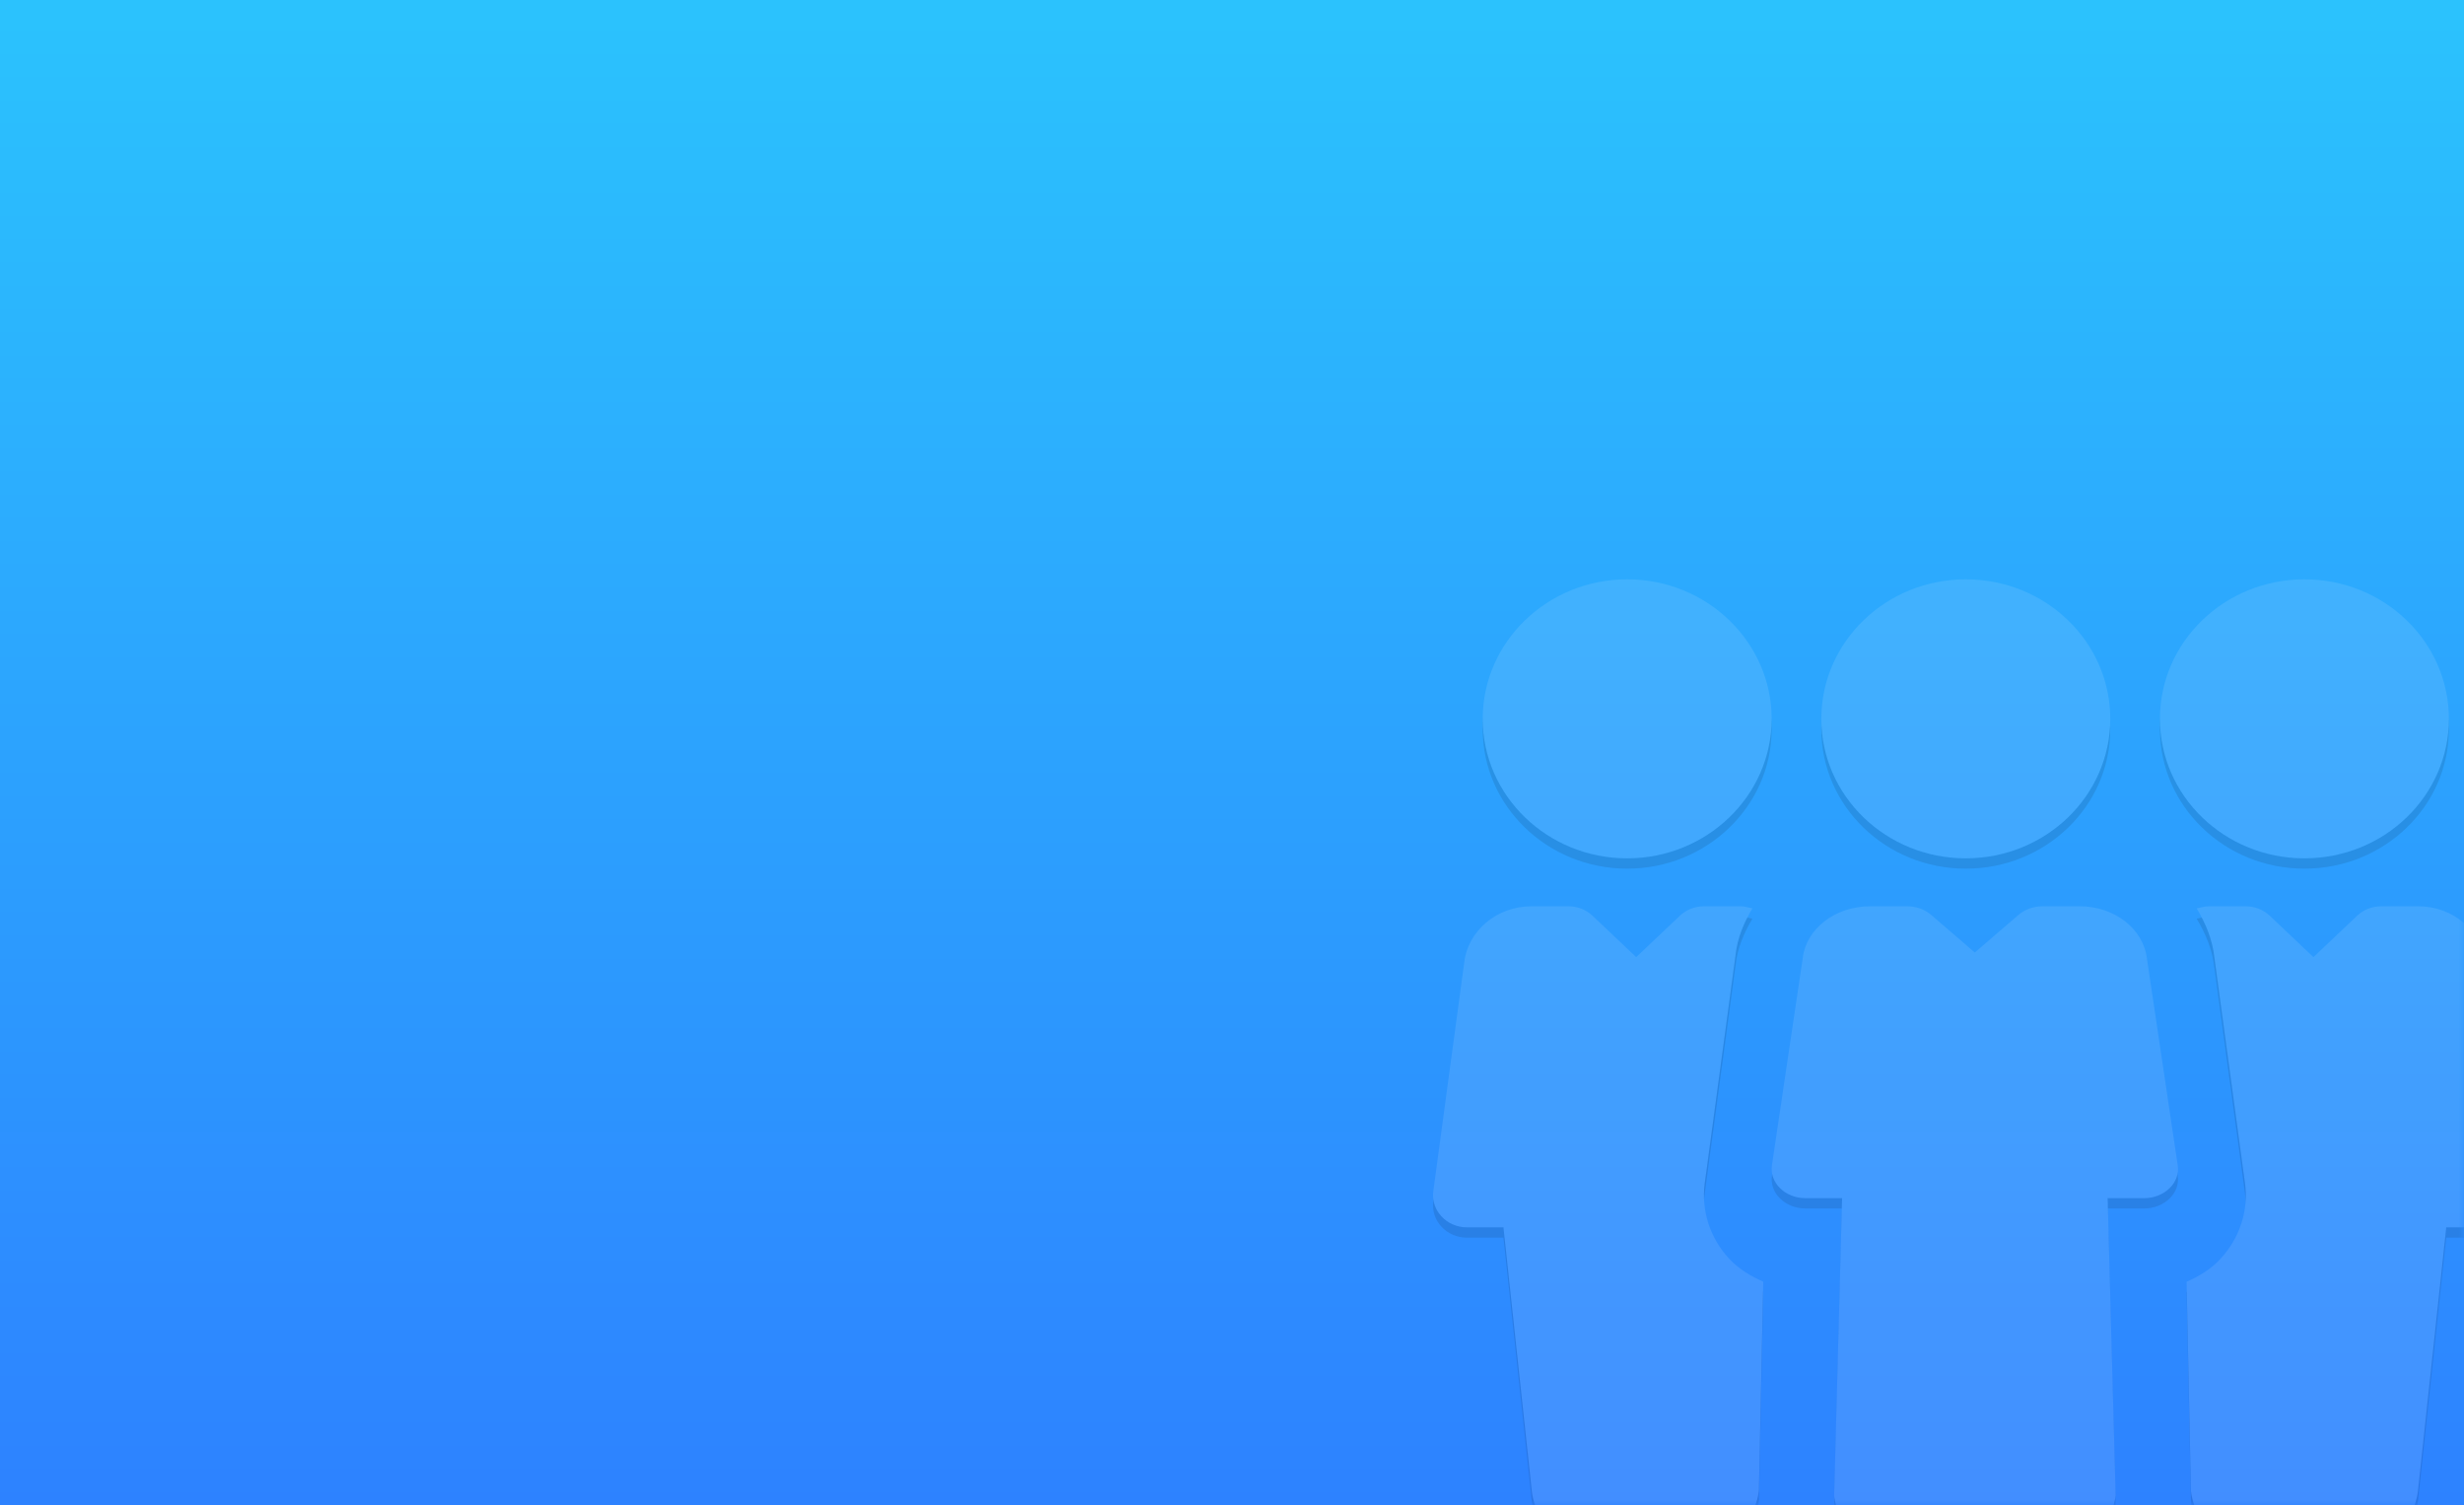 <?xml version="1.0" encoding="UTF-8"?>
<svg width="239px" height="146px" viewBox="0 0 239 146" version="1.1" xmlns="http://www.w3.org/2000/svg" xmlns:xlink="http://www.w3.org/1999/xlink">
    <!-- Generator: Sketch 51.3 (57544) - http://www.bohemiancoding.com/sketch -->
    <title>我的团队-选中状态-中</title>
    <desc>Created with Sketch.</desc>
    <defs>
        <linearGradient x1="50%" y1="1.167%" x2="50%" y2="100%" id="linearGradient-1">
            <stop stop-color="#2BC2FD" offset="0%"></stop>
            <stop stop-color="#2D82FF" offset="100%"></stop>
        </linearGradient>
        <rect id="path-2" x="0" y="0" width="239" height="146"></rect>
        <path d="M51.676,27.062 C43.936,27.062 37.662,21.004 37.662,13.531 C37.662,6.058 43.936,0 51.676,0 C59.416,0 65.69,6.058 65.69,13.531 C65.69,21.004 59.416,27.062 51.676,27.062 Z M72.232,56.831 C72.357,57.641 72.068,58.456 71.437,59.062 C70.813,59.674 69.92,60.025 68.974,60.025 L65.433,60.025 L66.211,88.853 C65.869,91.803 63.058,94 59.668,94 L45.441,94 C42.052,94 39.233,91.803 38.905,88.904 L39.676,60.025 L36.129,60.025 C35.183,60.025 34.29,59.674 33.666,59.062 C33.042,58.456 32.753,57.641 32.871,56.837 L35.86,36.735 C36.188,33.904 39,31.712 42.389,31.712 L45.983,31.712 C46.856,31.712 47.69,32.012 48.308,32.539 L52.551,36.197 L56.795,32.539 C57.412,32.012 58.247,31.712 59.12,31.712 L62.72,31.712 C66.103,31.712 68.915,33.904 69.25,36.808 L72.232,56.831 Z M84.521,27.062 C76.781,27.062 70.507,21.004 70.507,13.531 C70.507,6.058 76.781,0 84.521,0 C92.26,0 98.535,6.058 98.535,13.531 C98.535,21.004 92.26,27.062 84.521,27.062 Z M18.831,0 C26.553,0 32.845,6.069 32.845,13.531 C32.845,20.993 26.553,27.062 18.831,27.062 C11.102,27.062 4.817,20.993 4.817,13.531 C4.817,6.069 11.102,0 18.831,0 Z M105.077,59.343 C105.202,60.234 104.913,61.131 104.282,61.797 C103.658,62.47 102.764,62.856 101.819,62.856 L98.278,62.856 L95.545,88.338 C95.204,91.583 92.392,94 89.003,94 L80.051,94 C76.661,94 73.85,91.589 73.515,88.394 L73.093,68.132 C74.314,67.596 75.457,66.911 76.351,65.939 C78.243,63.915 79.123,61.224 78.755,58.552 L75.779,36.602 C75.582,34.876 74.919,33.338 74.071,31.918 C74.459,31.849 74.827,31.712 75.234,31.712 L78.834,31.712 C79.701,31.712 80.535,32.042 81.153,32.622 L85.396,36.645 L89.64,32.622 C90.257,32.042 91.091,31.712 91.965,31.712 L95.565,31.712 C98.954,31.712 101.759,34.123 102.094,37.324 L105.077,59.343 Z M28.732,65.908 C29.652,66.892 30.802,67.584 32.03,68.126 L31.608,88.338 C31.266,91.583 28.454,94 25.065,94 L16.113,94 C12.724,94 9.906,91.583 9.577,88.394 L6.831,62.856 L3.284,62.856 C2.345,62.856 1.445,62.47 0.821,61.797 C0.197,61.131 -0.092,60.234 0.026,59.349 L3.015,37.237 C3.343,34.123 6.155,31.712 9.544,31.712 L13.144,31.712 C14.011,31.712 14.846,32.042 15.463,32.622 L19.707,36.645 L23.95,32.622 C24.568,32.042 25.402,31.712 26.276,31.712 L29.875,31.712 C30.263,31.712 30.611,31.849 30.979,31.911 C30.158,33.294 29.514,34.789 29.343,36.446 L26.355,58.564 C26,61.224 26.867,63.909 28.732,65.908 Z" id="path-4"></path>
        <filter x="-4.8%" y="-4.3%" width="109.5%" height="110.6%" filterUnits="objectBoundingBox" id="filter-5">
            <feOffset dx="0" dy="1" in="SourceAlpha" result="shadowOffsetOuter1"></feOffset>
            <feGaussianBlur stdDeviation="1.5" in="shadowOffsetOuter1" result="shadowBlurOuter1"></feGaussianBlur>
            <feColorMatrix values="0 0 0 0 0.011   0 0 0 0 0.281   0 0 0 0 0.639  0 0 0 1 0" type="matrix" in="shadowBlurOuter1"></feColorMatrix>
        </filter>
    </defs>
    <g id="Page-1" stroke="none" stroke-width="1" fill="none" fill-rule="evenodd">
        <g id="我的团队-会员" transform="translate(-256, -152)">
            <g id="大选项卡" transform="translate(16, 152)">
                <g id="我的团队-选中状态-中" transform="translate(240, 0)">
                    <mask id="mask-3" fill="white">
                        <use xlink:href="#path-2"></use>
                    </mask>
                    <use id="Mask" fill="url(#linearGradient-1)" xlink:href="#path-2"></use>
                    <g id="icon" opacity="0.1" mask="url(#mask-3)">
                        <g transform="translate(131, 25.194)">
                            <rect id="Rectangle" fill="#D8D8D8" opacity="0" x="0" y="0" width="146" height="139"></rect>
                            <g id="teamwork" stroke-width="1" fill="none" transform="translate(8, 31)">
                                <g id="Combined-Shape" fill-rule="nonzero">
                                    <use fill="black" fill-opacity="1" filter="url(#filter-5)" xlink:href="#path-4"></use>
                                    <use fill="#FFFFFF" xlink:href="#path-4"></use>
                                </g>
                            </g>
                        </g>
                    </g>
                </g>
            </g>
        </g>
    </g>
</svg>